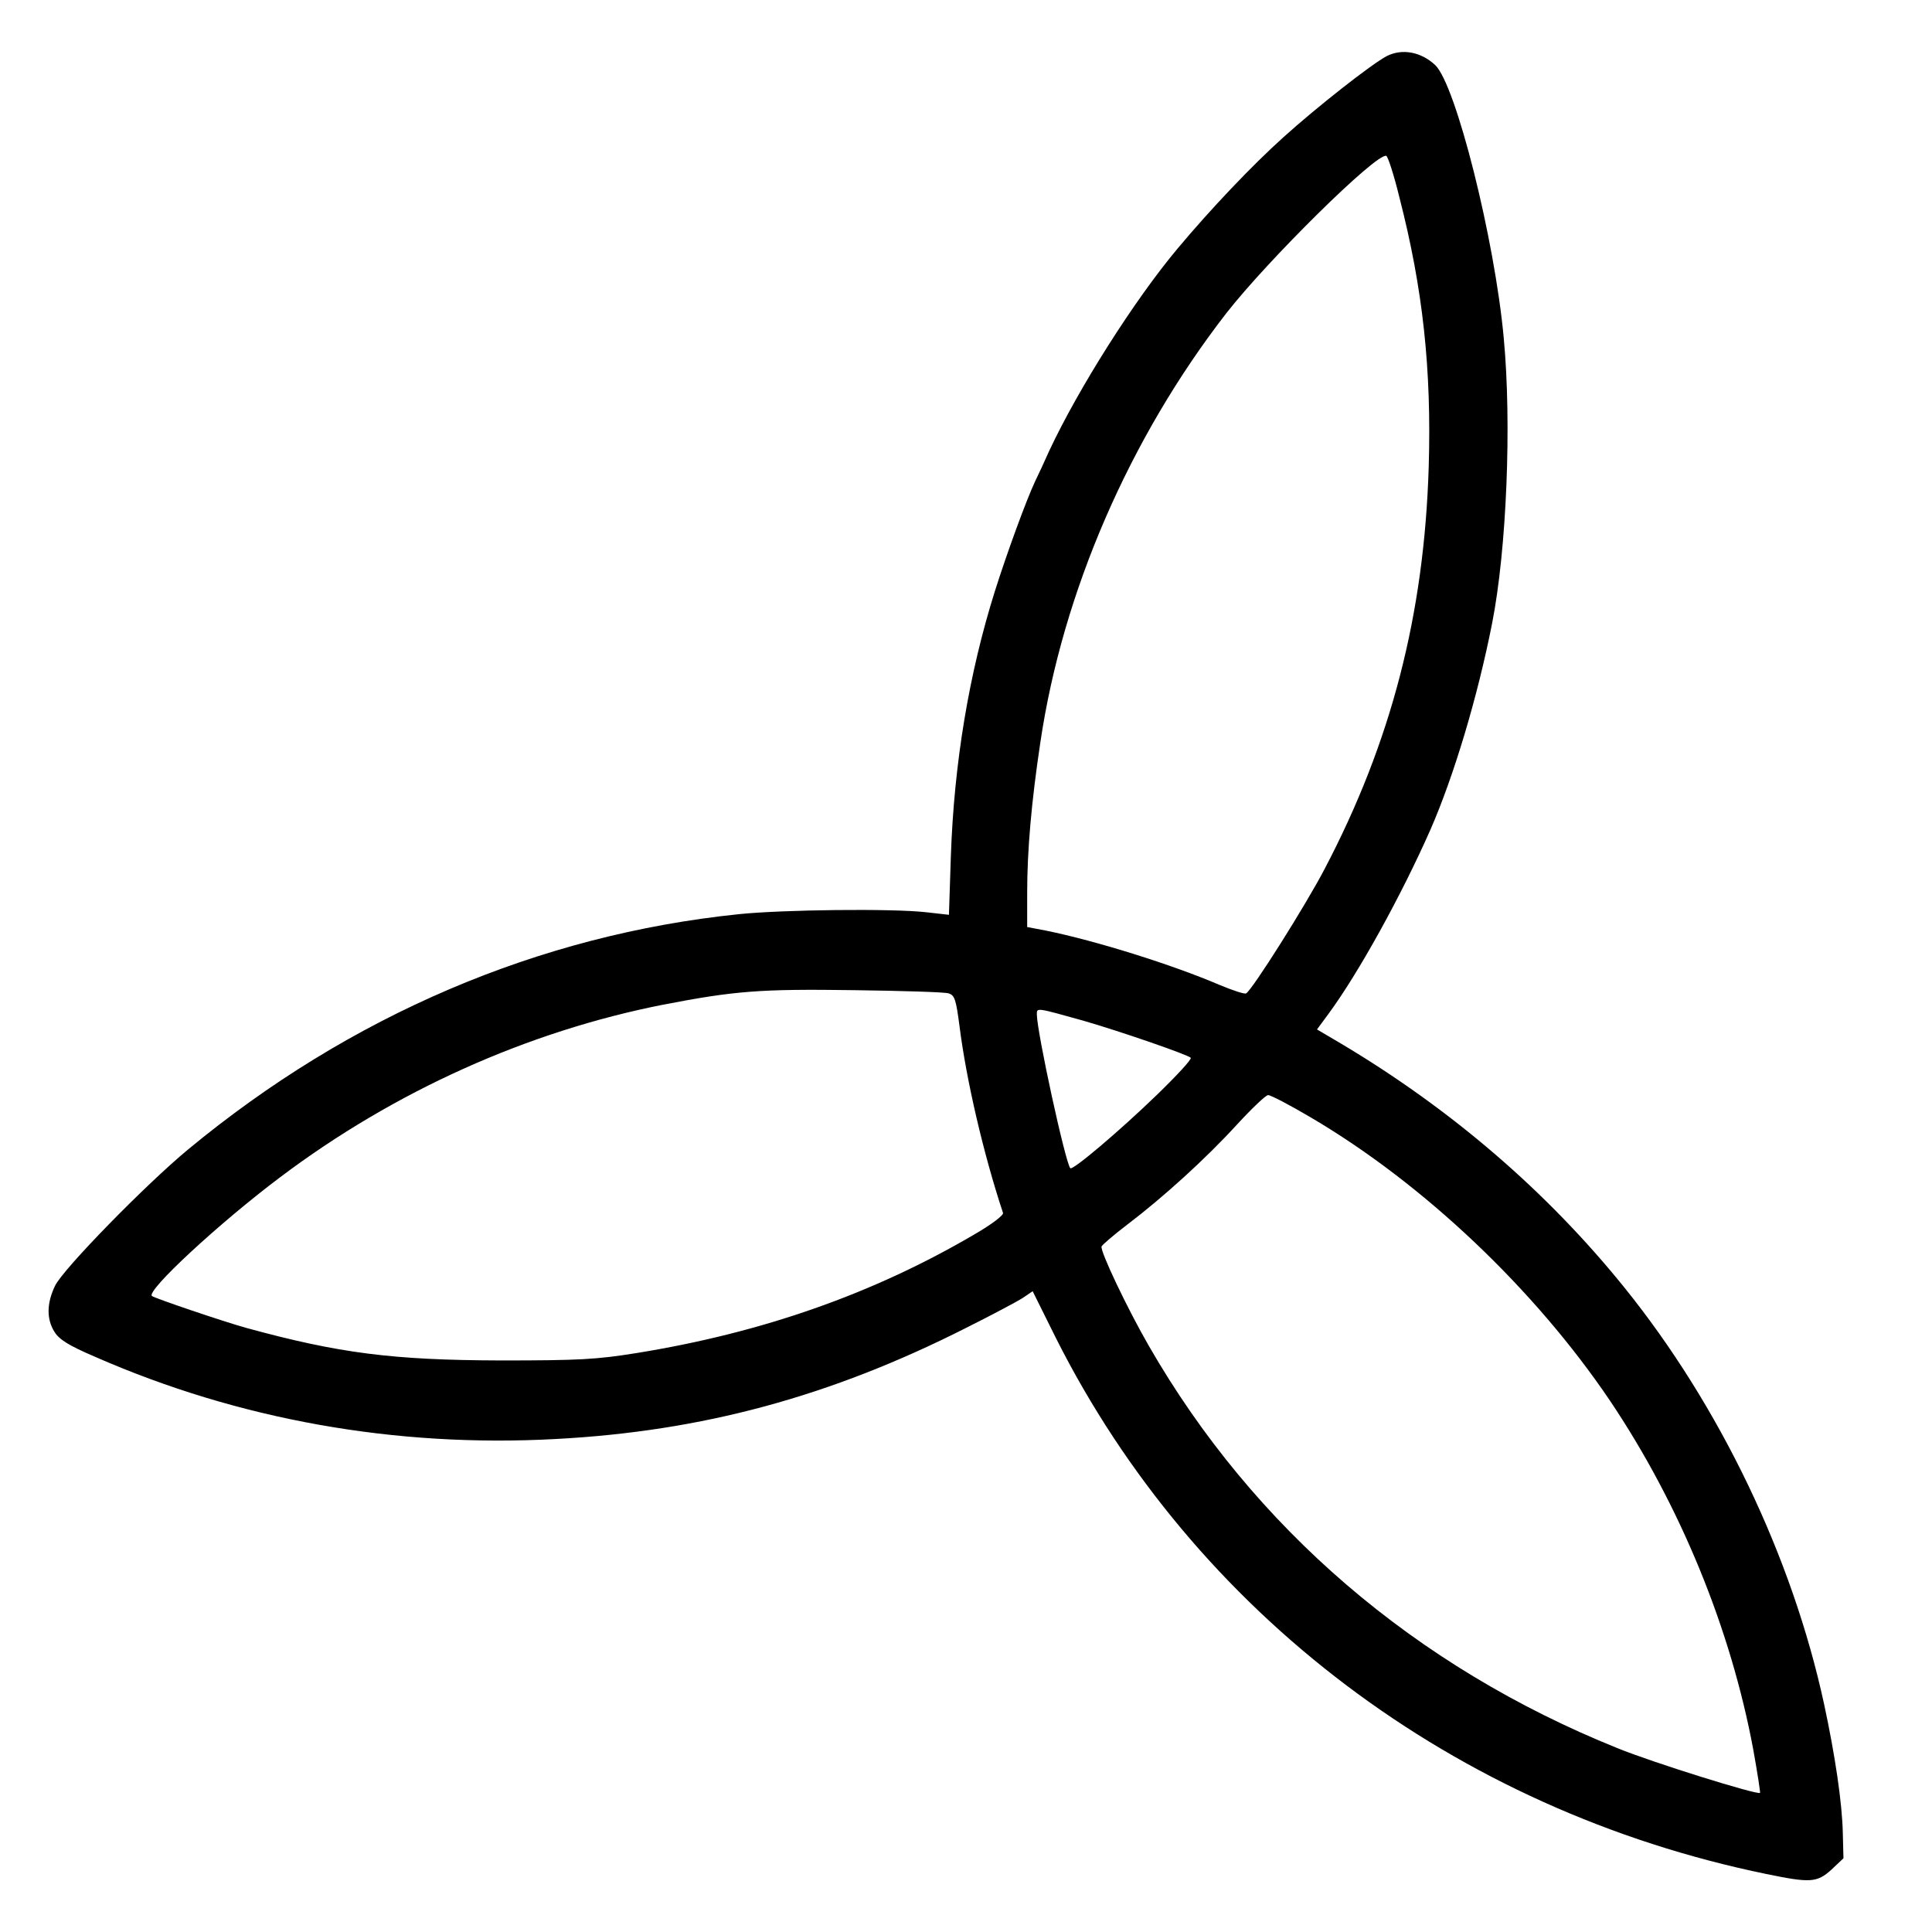 <?xml version="1.0" standalone="no"?>
<!DOCTYPE svg PUBLIC "-//W3C//DTD SVG 20010904//EN"
 "http://www.w3.org/TR/2001/REC-SVG-20010904/DTD/svg10.dtd">
<svg version="1.0" xmlns="http://www.w3.org/2000/svg"
 width="600pt" height="600pt" viewBox="0 0 600 600"
 preserveAspectRatio="xMidYMid meet">
<g transform="translate(0,600) scale(0.1,-0.1)"
fill="#000000" stroke="none">
<path d="M4307 5826 c-49 -26 -218 -159 -321 -252 -97 -87 -227 -224 -329
-346 -135 -161 -308 -435 -398 -627 -16 -36 -36 -79 -44 -95 -29 -62 -88 -224
-125 -341 -81 -257 -127 -535 -137 -823 l-6 -183 -71 8 c-107 12 -445 8 -581
-6 -622 -64 -1208 -315 -1710 -730 -132 -109 -389 -372 -414 -424 -26 -54 -27
-103 -2 -143 15 -24 43 -42 127 -78 445 -195 932 -282 1429 -255 456 24 854
132 1275 345 80 40 159 82 176 93 l31 21 72 -145 c431 -856 1239 -1466 2207
-1665 136 -28 157 -27 202 14 l37 35 -2 78 c-2 94 -24 242 -58 400 -99 458
-324 927 -620 1294 -241 299 -539 555 -882 759 l-73 43 34 46 c96 130 230 374
319 576 72 165 146 411 191 640 45 229 61 619 36 885 -28 307 -149 788 -213
848 -44 41 -102 52 -150 28z m39 -439 c73 -284 100 -533 91 -837 -14 -458
-116 -854 -324 -1250 -58 -111 -223 -373 -243 -385 -5 -3 -41 9 -82 26 -147
63 -383 137 -540 169 l-58 11 0 107 c0 130 13 281 41 467 69 466 277 945 578
1333 129 165 465 497 496 488 5 -1 24 -59 41 -129z m-1400 -2472 c19 -6 23
-19 34 -103 21 -166 74 -395 135 -579 2 -7 -36 -36 -88 -66 -315 -185 -660
-306 -1050 -369 -124 -20 -178 -23 -422 -23 -335 1 -501 22 -790 101 -72 20
-281 91 -293 99 -20 15 209 227 398 369 356 268 769 453 1190 536 223 43 302
49 590 45 151 -2 285 -6 296 -10z m419 -85 c111 -32 323 -105 333 -115 4 -4
-43 -55 -105 -115 -118 -114 -261 -235 -269 -228 -15 15 -104 424 -104 478 0
21 -2 21 145 -20z m707 -301 c350 -206 695 -534 928 -879 217 -323 375 -707
445 -1084 13 -72 22 -132 21 -134 -8 -7 -330 93 -443 139 -628 253 -1130 684
-1455 1249 -67 116 -152 295 -147 309 2 5 38 36 80 68 112 85 244 205 340 310
46 50 90 92 97 92 7 1 68 -31 134 -70z"/>
</g>
</svg>
